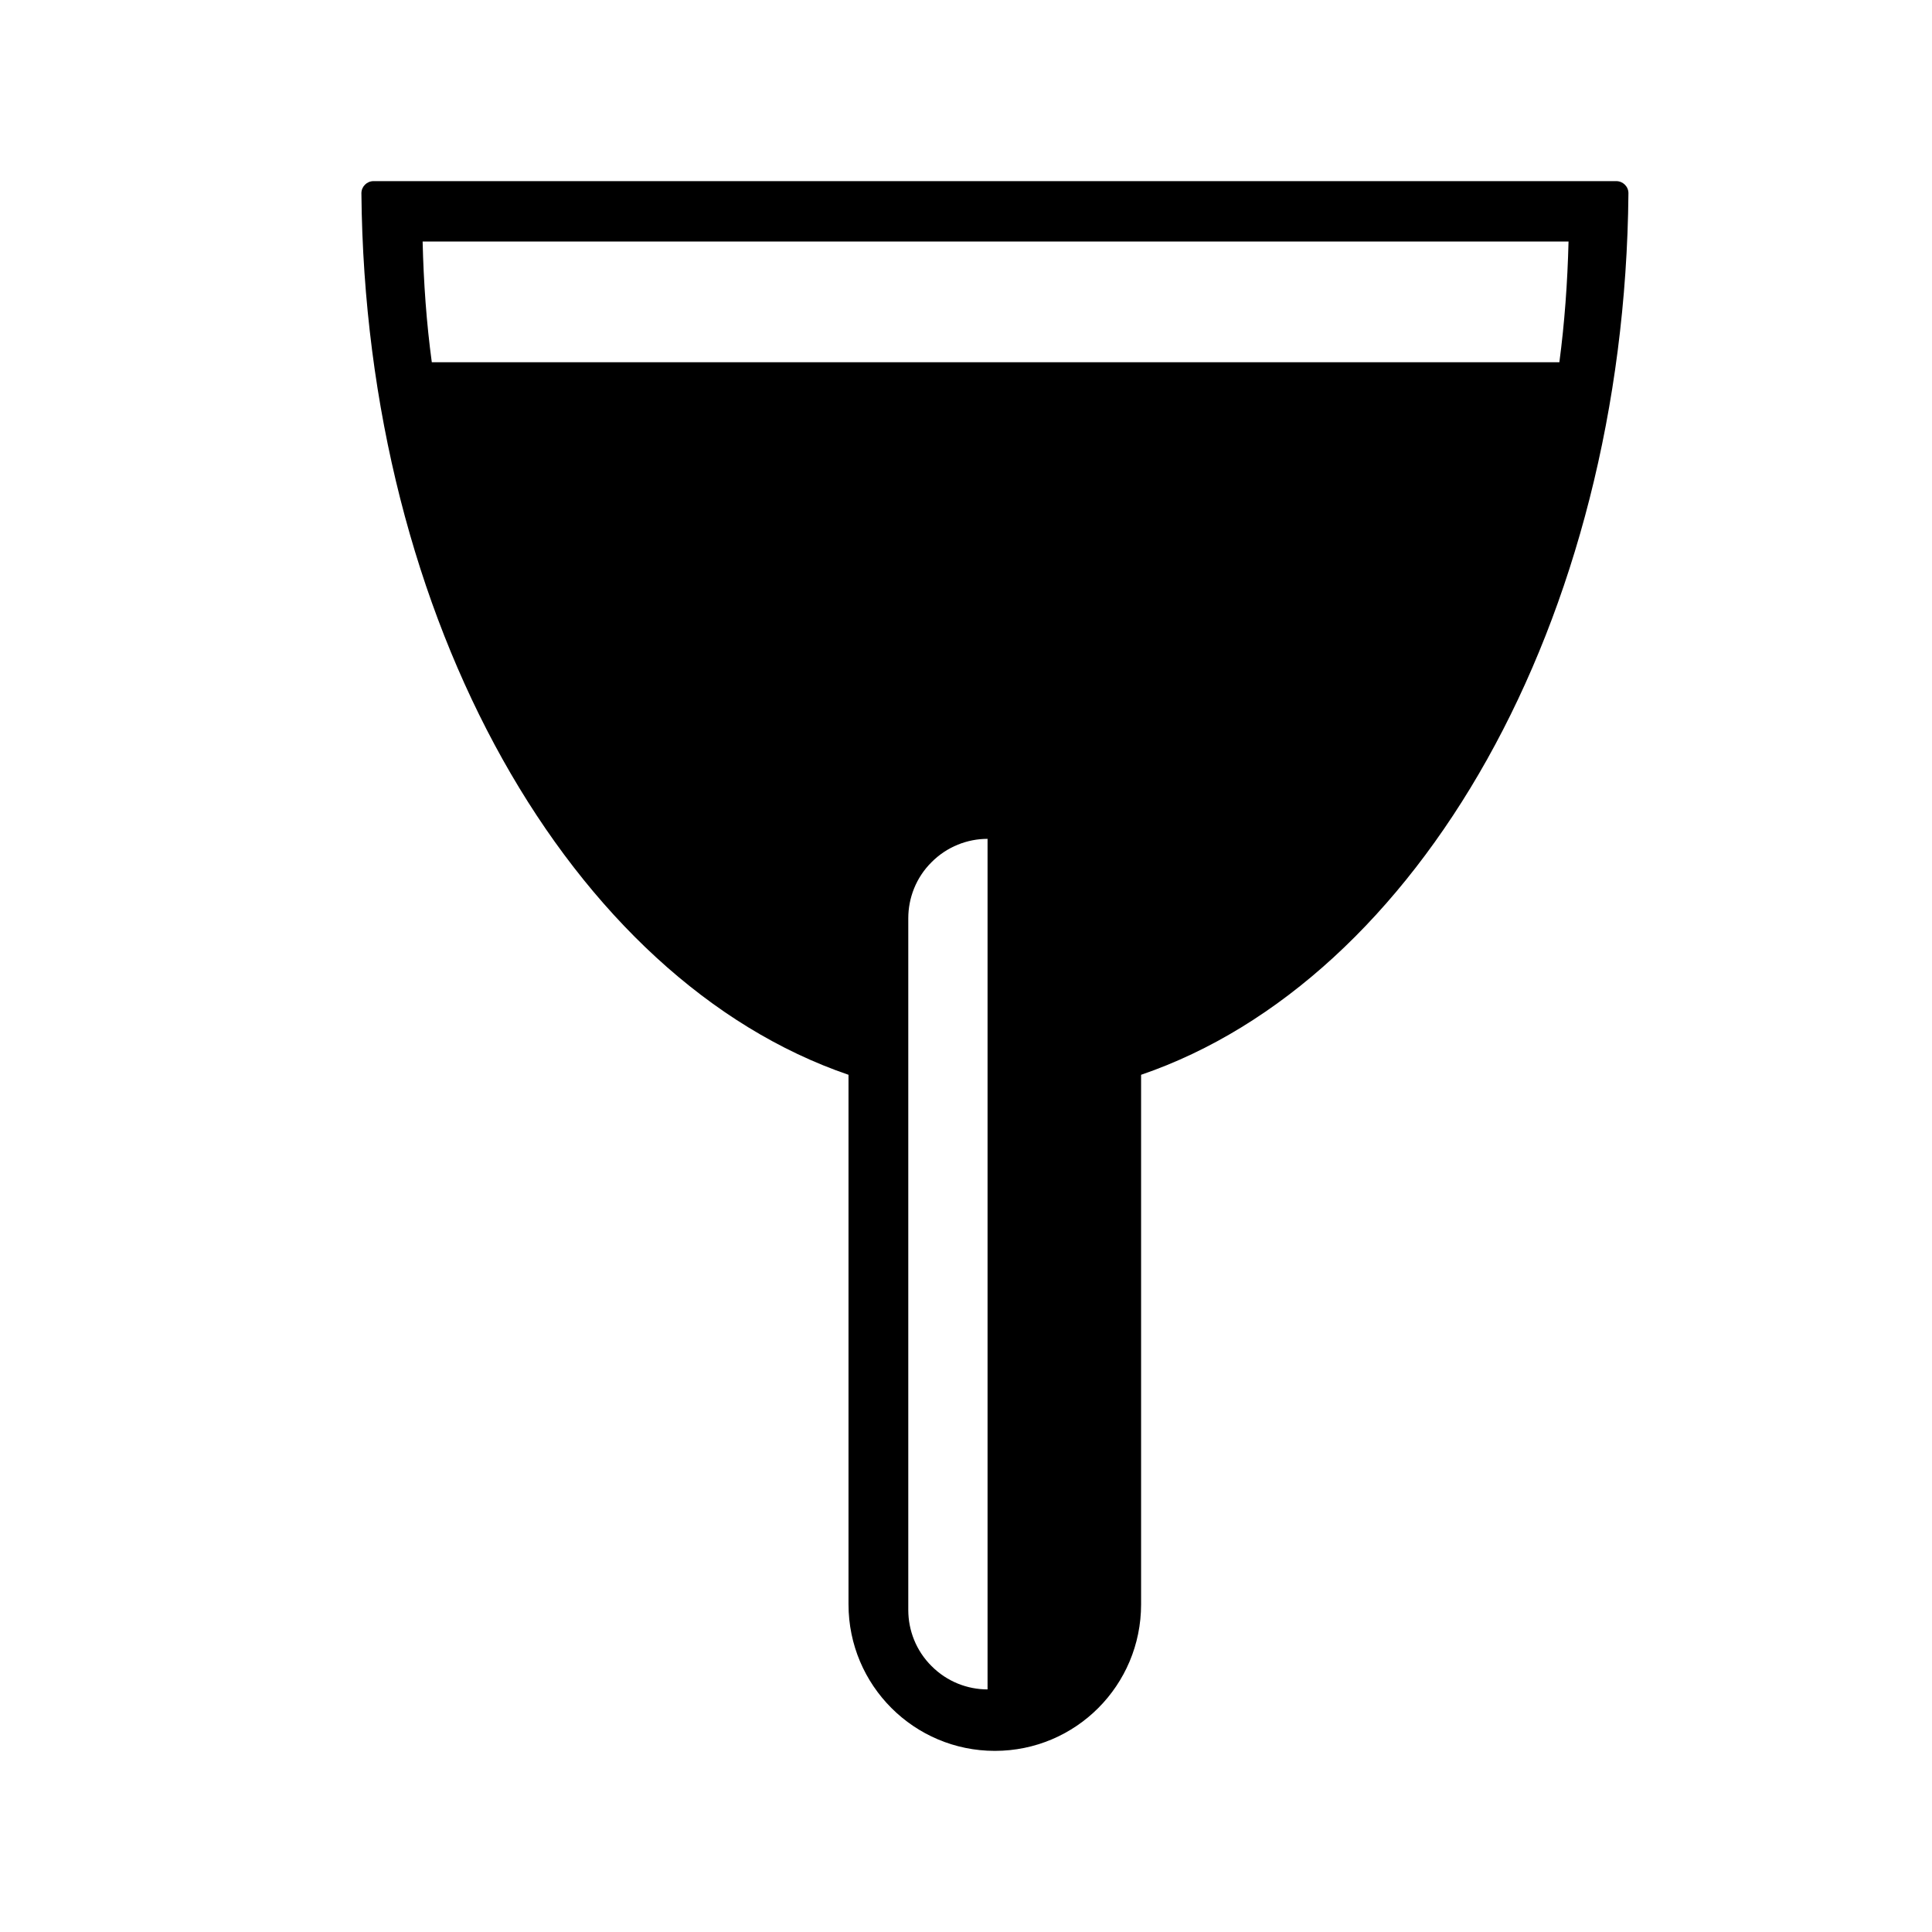 <?xml version="1.0" encoding="utf-8"?>
<!-- Generator: Adobe Illustrator 18.1.1, SVG Export Plug-In . SVG Version: 6.00 Build 0)  -->
<!DOCTYPE svg PUBLIC "-//W3C//DTD SVG 1.1//EN" "http://www.w3.org/Graphics/SVG/1.1/DTD/svg11.dtd">
<svg version="1.1" id="Icons" xmlns="http://www.w3.org/2000/svg" xmlns:xlink="http://www.w3.org/1999/xlink" x="0px" y="0px"
	 width="32px" height="32px" viewBox="0 0 32 32" enable-background="new 0 0 32 32" xml:space="preserve">
<path d="M26.77,3H6.188C6.076,3,5.986,3.09,5.986,3.201c0.064,7.103,3.484,13.033,8.068,14.601v8.772
	c0,1.34,1.086,2.426,2.424,2.426c1.34,0,2.422-1.086,2.422-2.426v-8.772c4.586-1.568,8.008-7.498,8.072-14.601
	C26.973,3.09,26.881,3,26.77,3z M16.357,27.982c-0.334,0-0.672-0.129-0.928-0.387c-0.256-0.254-0.385-0.592-0.385-0.928V15.209
	c0-0.336,0.129-0.674,0.385-0.928c0.256-0.258,0.594-0.387,0.928-0.387V27.982z M25.828,6H7.152C7.064,5.354,7.016,4.678,7,4h18.98
	C25.963,4.678,25.914,5.354,25.828,6z"/>
</svg>
